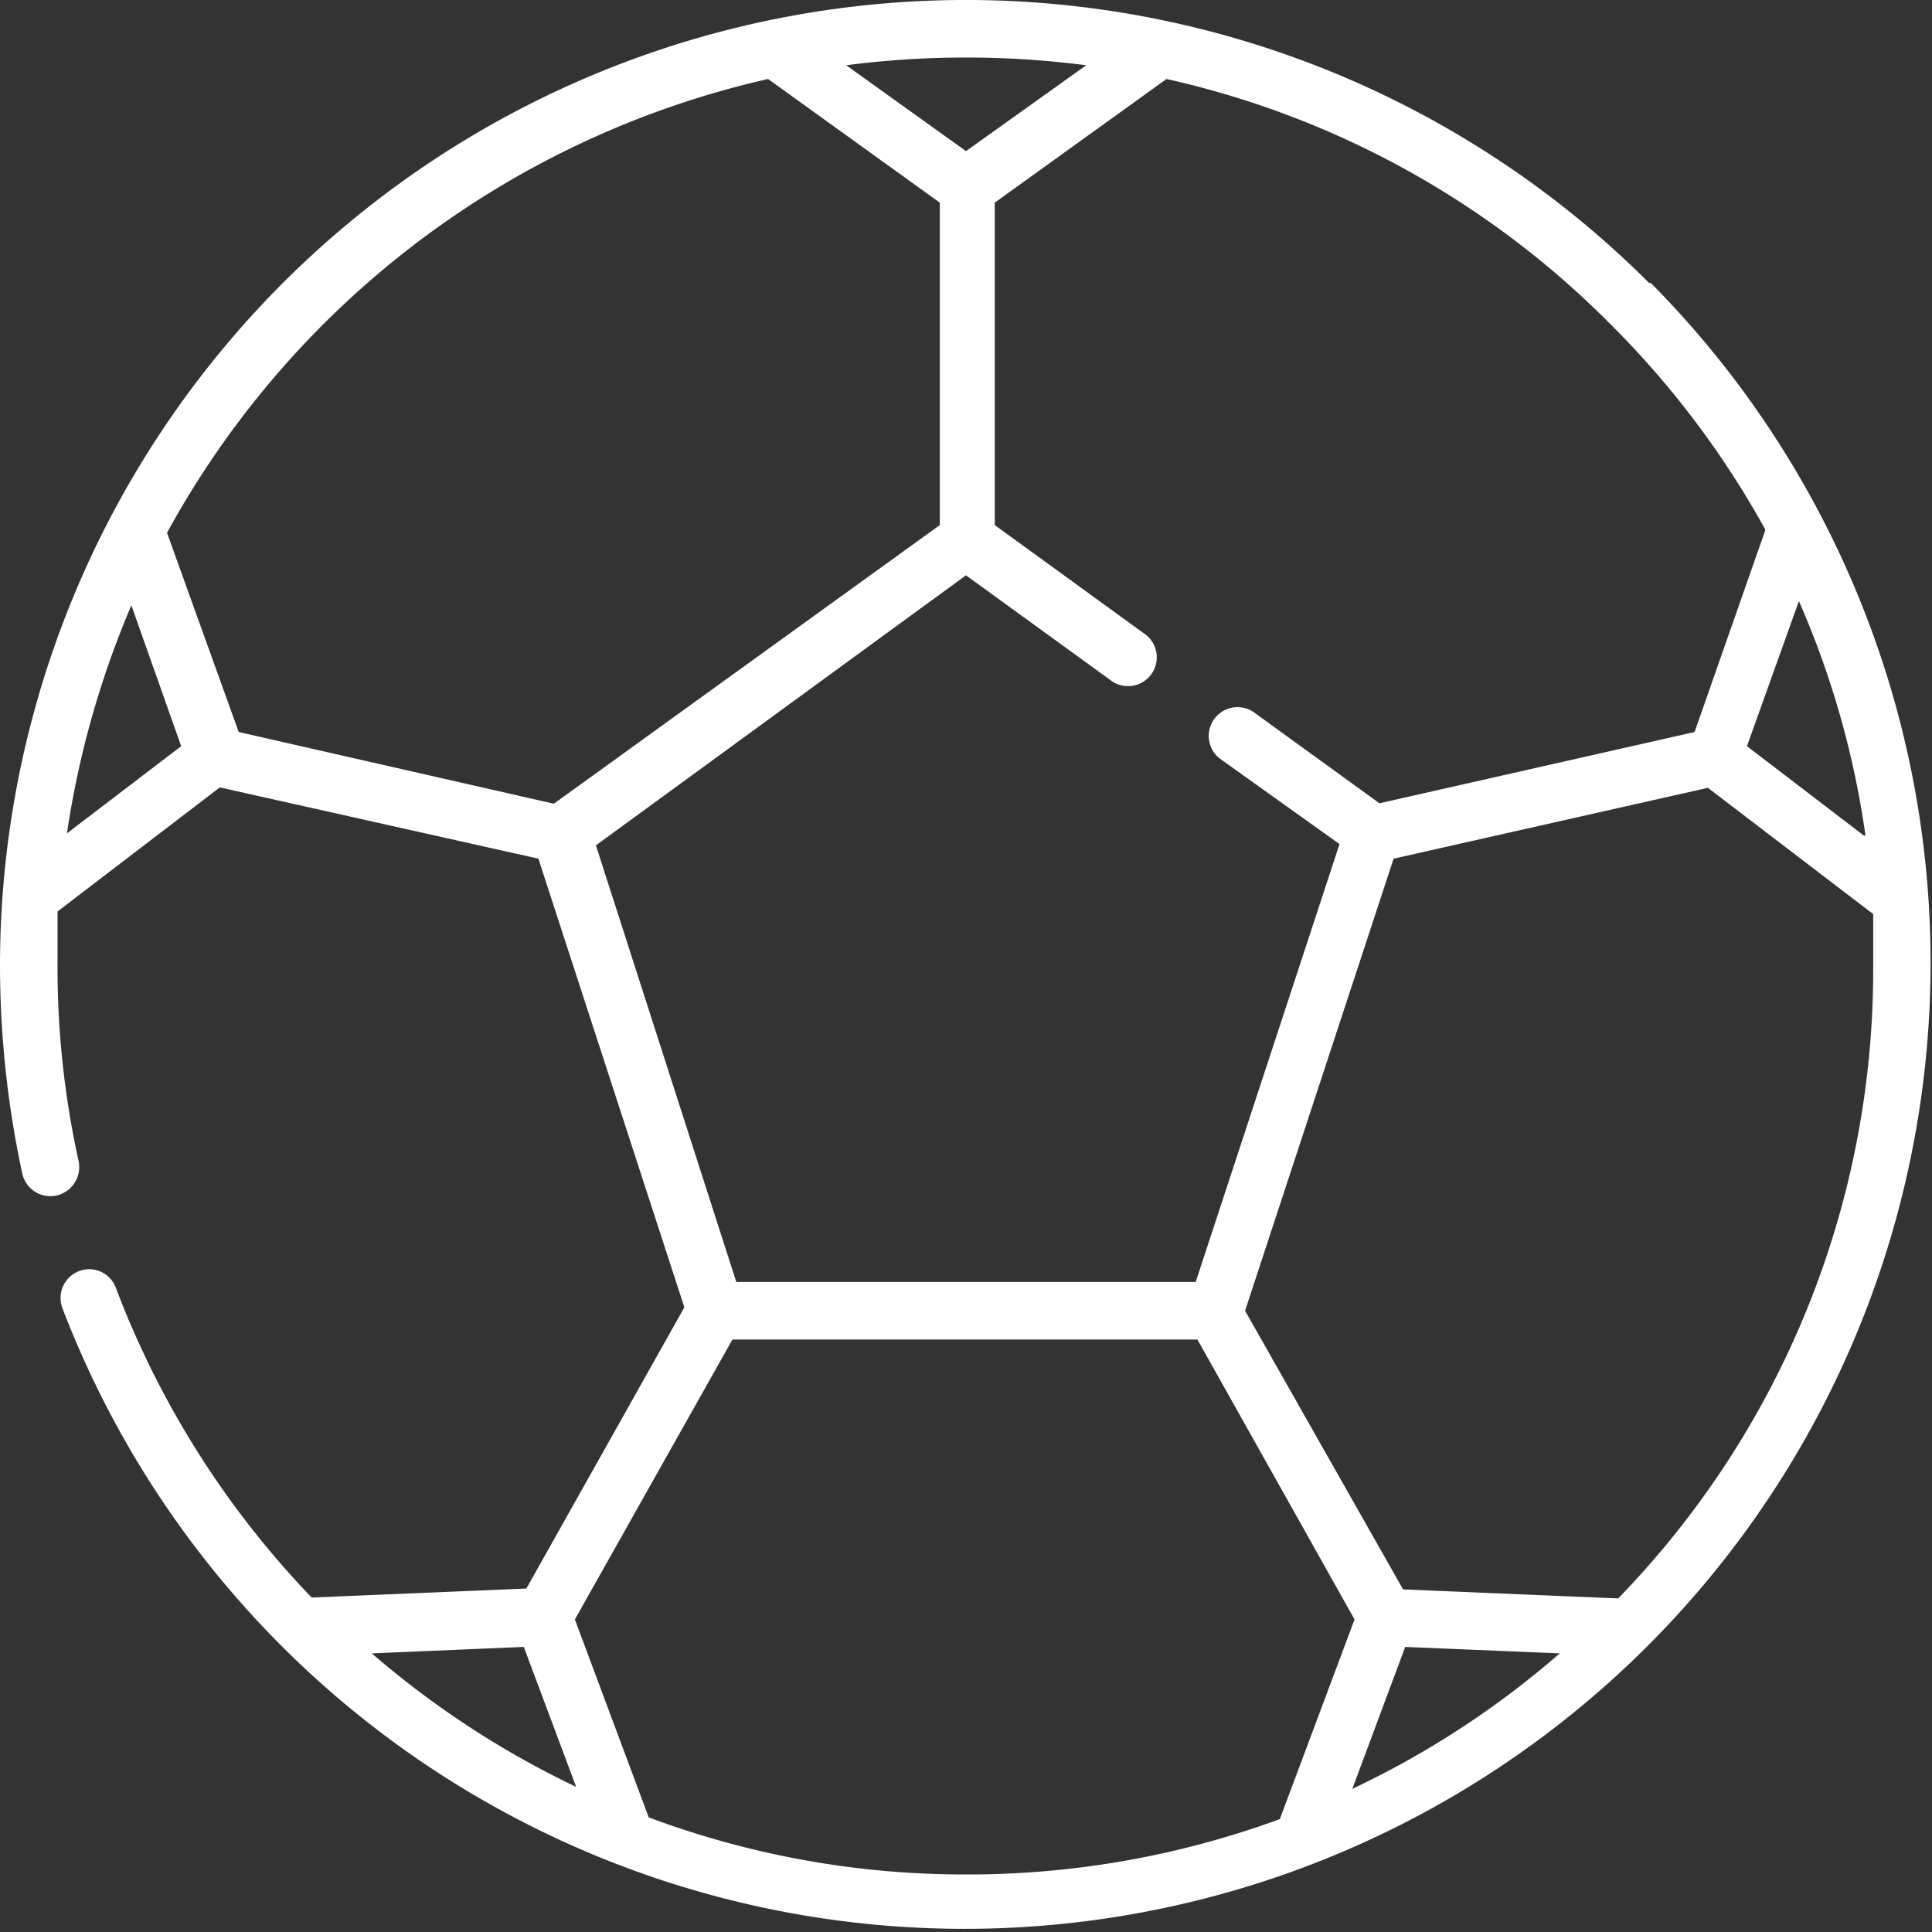 <svg xmlns="http://www.w3.org/2000/svg" viewBox="0 0 45 45"><rect x="0" y="0" width="45" height="45" fill="#333333" stroke="none"/><defs><style>.cls-1{fill:#fff;}</style></defs><g id="Слой_2" data-name="Слой 2"><g id="Слой_1-2" data-name="Слой 1"><path class="cls-1" d="M38.41,6.59A22.5,22.5,0,0,0,0,22.5a23.07,23.07,0,0,0,.52,4.84.67.67,0,0,0,.82.5h0a.68.68,0,0,0,.49-.8,20.91,20.91,0,0,1-.49-4.54c0-.43,0-.85,0-1.27l3.78-2.89L12.54,20l3.4,10.45L12.26,37l-5,.21A21.27,21.27,0,0,1,2.7,30a.66.66,0,0,0-.84-.4.67.67,0,0,0-.41.86,22.5,22.5,0,1,0,37-23.87Zm5,12.87-2.72-2.08L41.9,14A20.8,20.8,0,0,1,43.45,19.46ZM22.5,1.34a21.7,21.7,0,0,1,2.8.18l-2.8,2-2.79-2A21.43,21.43,0,0,1,22.5,1.34ZM1.56,19.41a21.51,21.51,0,0,1,1.5-5.31l1.16,3.28Zm4-2.36L3.89,12.41a21.33,21.33,0,0,1,14-10.57l4,2.88v7.51L12.9,18.72Zm8.32,2.64L22.5,13.4l3.35,2.43a.67.67,0,1,0,.79-1.08l-3.47-2.52V4.72l4-2.88a21,21,0,0,1,10.33,5.7,21.17,21.17,0,0,1,3.62,4.8l-1.65,4.71-7.34,1.66-2.94-2.13a.67.67,0,0,0-.79,1.08l2.8,2L27.85,29.86H17.15ZM8.66,38.51l3.54-.15,1.22,3.26A21.22,21.22,0,0,1,8.66,38.51ZM22.5,43.66a21,21,0,0,1-7.39-1.33l-1.72-4.61,3.67-6.52H27.89l3.66,6.52-1.74,4.65A21.1,21.1,0,0,1,22.5,43.66Zm9-2,1.23-3.3,3.6.15A21,21,0,0,1,31.51,41.66Zm6.18-4.43-5-.21L29,30.53,32.46,20l7.32-1.65,3.85,2.94c0,.4,0,.81,0,1.22A21,21,0,0,1,37.69,37.23Z"/></g></g></svg>